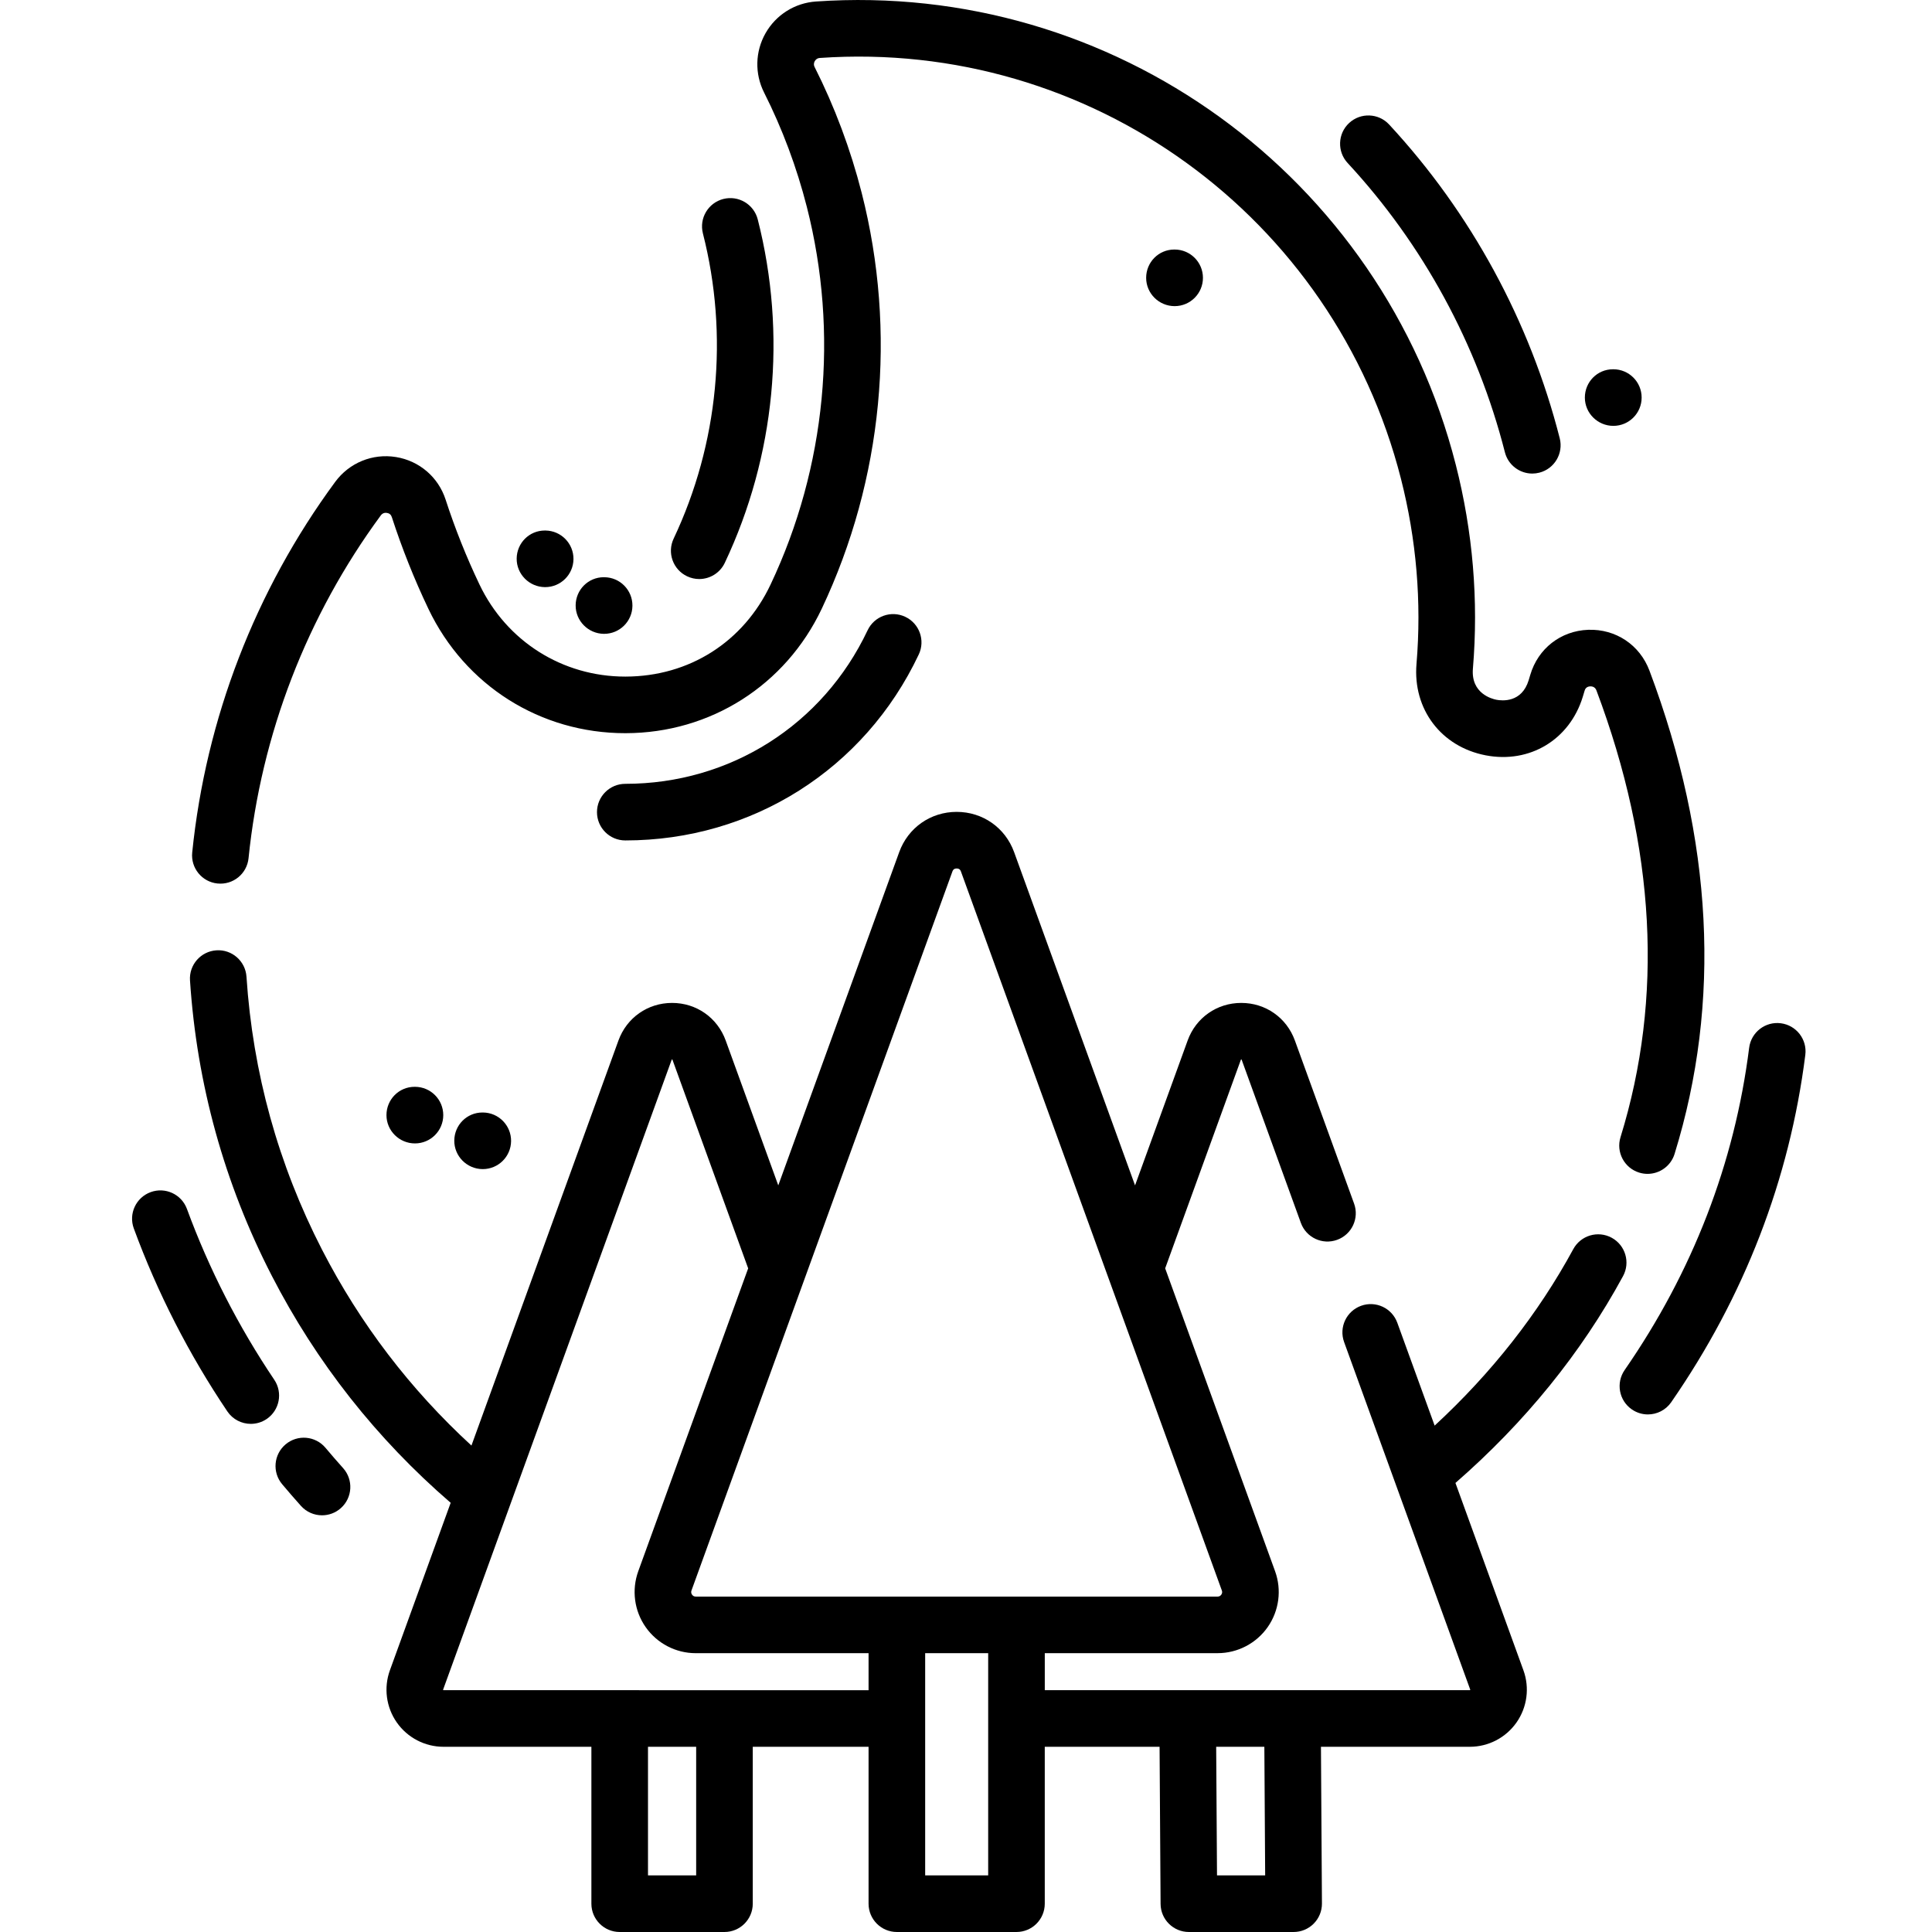 <svg height="511pt" viewBox="-34 0 511 511.999" width="511pt" xmlns="http://www.w3.org/2000/svg"><path d="m437.426 271.172c-4.098-.527-7.863 2.391-8.383 6.5-3.871 30.633-14.977 59.363-32.992 85.395-2.359 3.406-1.512 8.078 1.895 10.434 1.305.902 2.789 1.336 4.262 1.336 2.379 0 4.719-1.129 6.176-3.23 19.402-28.031 31.363-59 35.543-92.051.52-4.109-2.391-7.863-6.5-8.383zm0 0"/><path d="m364.312 119.848c.863 3.395 3.914 5.652 7.262 5.652.609 0 1.234-.078 1.855-.234 4.016-1.023 6.438-5.105 5.414-9.121-7.902-31.008-23.531-59.758-45.207-83.145-2.816-3.039-7.562-3.219-10.602-.402-3.035 2.816-3.215 7.562-.398 10.602 19.977 21.551 34.387 48.059 41.676 76.648zm0 0"/><path d="m147.598 152.727c1.035.488 2.125.723 3.199.723 2.812 0 5.504-1.59 6.785-4.297 13.375-28.297 16.477-60.617 8.73-91.004-1.023-4.016-5.105-6.438-9.121-5.418-4.012 1.023-6.438 5.105-5.414 9.121 6.887 27.016 4.129 55.742-7.754 80.891-1.773 3.742-.172 8.215 3.574 9.984zm0 0"/><path d="m38.184 365.648c-9.504-14.117-17.293-29.348-23.141-45.266-1.43-3.887-5.738-5.883-9.629-4.453-3.887 1.43-5.883 5.738-4.453 9.625 6.266 17.051 14.602 33.359 24.781 48.473 1.449 2.152 3.816 3.312 6.227 3.312 1.441 0 2.898-.414 4.184-1.277 3.434-2.316 4.344-6.977 2.031-10.414zm0 0"/><path d="m51.762 383.688c-2.66-3.176-7.395-3.59-10.562-.93-3.176 2.664-3.59 7.395-.93 10.566 1.625 1.934 3.301 3.871 4.984 5.75 1.48 1.652 3.531 2.496 5.59 2.496 1.781 0 3.57-.633 5-1.914 3.086-2.766 3.348-7.508.582-10.594-1.578-1.758-3.145-3.566-4.664-5.375zm0 0"/><path d="m23.145 234.133c4.133.43 7.805-2.578 8.223-6.699 3.34-32.816 15.461-64.23 35.043-90.84.512-.691 1.172-.746 1.637-.668.648.102 1.082.473 1.285 1.098 2.688 8.285 5.953 16.473 9.703 24.332 9.699 20.328 29.68 32.945 52.168 32.945h.109c22.457-.043 42.367-12.688 51.969-33 16.195-34.266 19.953-73.391 10.578-110.176-2.949-11.562-7.145-22.789-12.473-33.355-.332-.66-.164-1.215.035-1.566.203-.355.602-.793 1.352-.844 71.492-4.973 136.262 41.945 153.992 111.512 4.109 16.137 5.5 32.645 4.121 49.074-1.004 11.992 6.535 21.953 18.336 24.223 11.66 2.242 22.246-4.133 25.73-15.508.16-.527.32-1.059.473-1.574.082-.285.336-1.152 1.512-1.195 1.188-.035 1.539.828 1.648 1.113 15.645 41.602 17.785 81.426 6.367 118.363-1.227 3.957.992 8.16 4.949 9.383.738.227 1.484.336 2.219.336 3.199 0 6.168-2.066 7.16-5.289 12.426-40.191 10.188-83.281-6.656-128.07-2.574-6.848-8.945-11.078-16.238-10.824-7.273.27-13.297 4.961-15.355 11.969-.137.465-.273.926-.418 1.395-1.828 5.977-7.008 5.473-8.551 5.176-1.137-.219-6.777-1.645-6.227-8.242 1.52-18.094-.008-36.273-4.535-54.031-19.52-76.59-90.824-128.223-169.559-122.773-5.598.387-10.586 3.523-13.355 8.387-2.766 4.859-2.914 10.742-.395 15.738 4.84 9.602 8.648 19.797 11.332 30.312 8.512 33.406 5.102 68.941-9.605 100.059-7.207 15.254-21.574 24.379-38.434 24.41-.027 0-.055 0-.082 0-16.648 0-31.449-9.348-38.633-24.406-3.469-7.266-6.488-14.836-8.977-22.5-1.93-5.957-6.969-10.277-13.152-11.277-6.211-1.012-12.383 1.52-16.113 6.59-21.172 28.766-34.273 62.727-37.887 98.207-.418 4.121 2.582 7.801 6.703 8.219zm0 0"/><path d="m195.422 167.035c-11.863 25.098-36.469 40.688-64.215 40.688-4.141 0-7.5 3.359-7.5 7.504 0 4.141 3.359 7.496 7.504 7.496 33.605 0 63.406-18.883 77.77-49.277 1.773-3.746.172-8.215-3.574-9.984-3.742-1.773-8.215-.172-9.984 3.574zm0 0"/><path d="m351.207 392.996c18.441-16.07 33.387-34.496 44.414-54.812 1.977-3.641.629-8.195-3.012-10.172-3.641-1.977-8.195-.625-10.172 3.016-9.297 17.125-21.641 32.828-36.742 46.773l-9.895-27.258c-1.41-3.895-5.711-5.906-9.605-4.492-3.895 1.414-5.906 5.715-4.492 9.609l33.438 92.148c-.004.031-.047.094-.125.109h-112.637v-9.812h45.801c5.277 0 10.234-2.578 13.266-6.898 3.027-4.32 3.762-9.859 1.961-14.824l-29.125-80.258 20.055-55.262c.012-.035.023-.059.027-.07.062-.016.148-.02.148-.035 0 0 .02.027.047.105l15.684 43.219c1.414 3.891 5.715 5.906 9.609 4.488 3.895-1.41 5.906-5.715 4.492-9.605l-15.688-43.219c-2.191-6.051-7.77-9.961-14.211-9.961-6.438 0-12.016 3.91-14.207 9.961l-13.938 38.395-32.047-88.312c-2.352-6.484-8.328-10.672-15.227-10.672-6.895 0-12.875 4.188-15.227 10.672l-32.047 88.312-13.934-38.395c-2.195-6.051-7.773-9.961-14.211-9.961s-12.016 3.91-14.211 9.961l-38.957 107.344c-16.199-14.871-29.5-32.285-39.582-51.879-11.621-22.59-18.359-46.938-20.035-72.371-.273-4.133-3.848-7.273-7.977-6.992-4.133.273-7.266 3.844-6.992 7.977 1.812 27.496 9.102 53.824 21.668 78.25 11.84 23.02 27.793 43.25 47.414 60.188l-16.105 44.379c-1.68 4.633-.996 9.805 1.832 13.836 2.824 4.035 7.453 6.441 12.379 6.441h39.184v41.582c0 4.141 3.355 7.5 7.5 7.5h27.766c4.141 0 7.5-3.359 7.5-7.5v-41.582h30.688v41.582c0 4.141 3.355 7.5 7.5 7.5h31.695c4.145 0 7.5-3.359 7.5-7.5v-41.582h30.426l.266 41.629c.023 4.125 3.375 7.453 7.5 7.453h27.762c1.996 0 3.91-.797 5.32-2.215 1.406-1.418 2.191-3.336 2.18-5.332l-.262-41.535h39.445c4.926 0 9.555-2.406 12.379-6.441 2.828-4.031 3.516-9.203 1.832-13.832zm-133.305-162.051c.086-.238.285-.789 1.125-.789s1.043.551 1.129.789l69.148 190.555c.145.391.094.758-.145 1.098-.238.34-.566.512-.98.512h-138.301c-.414 0-.746-.172-.98-.512-.238-.34-.289-.707-.148-1.098zm-67.91 266.055h-12.766v-34.082h12.766zm-67-49.086c-.027-.012-.07-.074-.059-.152l60.562-166.898c.012-.035.023-.059.027-.07.062-.016.148-.02.148-.035 0 0 .02.027.047.105l20.055 55.266-29.125 80.258c-1.797 4.961-1.066 10.5 1.965 14.82 3.027 4.32 7.988 6.902 13.262 6.902h45.805v9.812zm127.688 49.086v-58.895h16.699v58.895zm90.102 0h-12.762l-.219-34.082h12.766zm0 0"/><path d="m75.371 288.016c-4.145 0-7.453 3.359-7.453 7.5 0 4.145 3.406 7.5 7.551 7.5s7.5-3.355 7.5-7.5c0-4.141-3.355-7.5-7.5-7.5zm0 0"/><path d="m93.418 294.824c-.027 0-.051 0-.078 0-4.105 0-7.406 3.309-7.449 7.426-.039 4.141 3.332 7.531 7.473 7.574h.078c4.105 0 7.457-3.309 7.5-7.426.039-4.141-3.285-7.531-7.426-7.574zm0 0"/><path d="m276.695 66.129c-4.145 0-7.453 3.359-7.453 7.5 0 4.145 3.406 7.5 7.551 7.5 4.141 0 7.5-3.355 7.5-7.5 0-4.141-3.359-7.5-7.5-7.5zm0 0"/><path d="m393.051 112.859c4.145 0 7.5-3.359 7.5-7.5 0-4.145-3.355-7.5-7.5-7.5h-.098c-4.145 0-7.449 3.355-7.449 7.5 0 4.141 3.406 7.5 7.547 7.5zm0 0"/><path d="m125.527 167.973h.078c4.105 0 7.457-3.312 7.496-7.426.043-4.145-3.281-7.535-7.422-7.574l-.102-.004c-.023 0-.051 0-.074 0-4.105 0-7.406 3.312-7.449 7.426-.039 4.141 3.332 7.535 7.473 7.578zm0 0"/><path d="m109.902 155.594h.074c4.109 0 7.457-3.309 7.5-7.426.039-4.141-3.285-7.531-7.426-7.574h-.098c-.027 0-.051 0-.078 0-4.105 0-7.406 3.309-7.449 7.426-.039 4.141 3.332 7.531 7.477 7.574zm0 0"/></svg>
